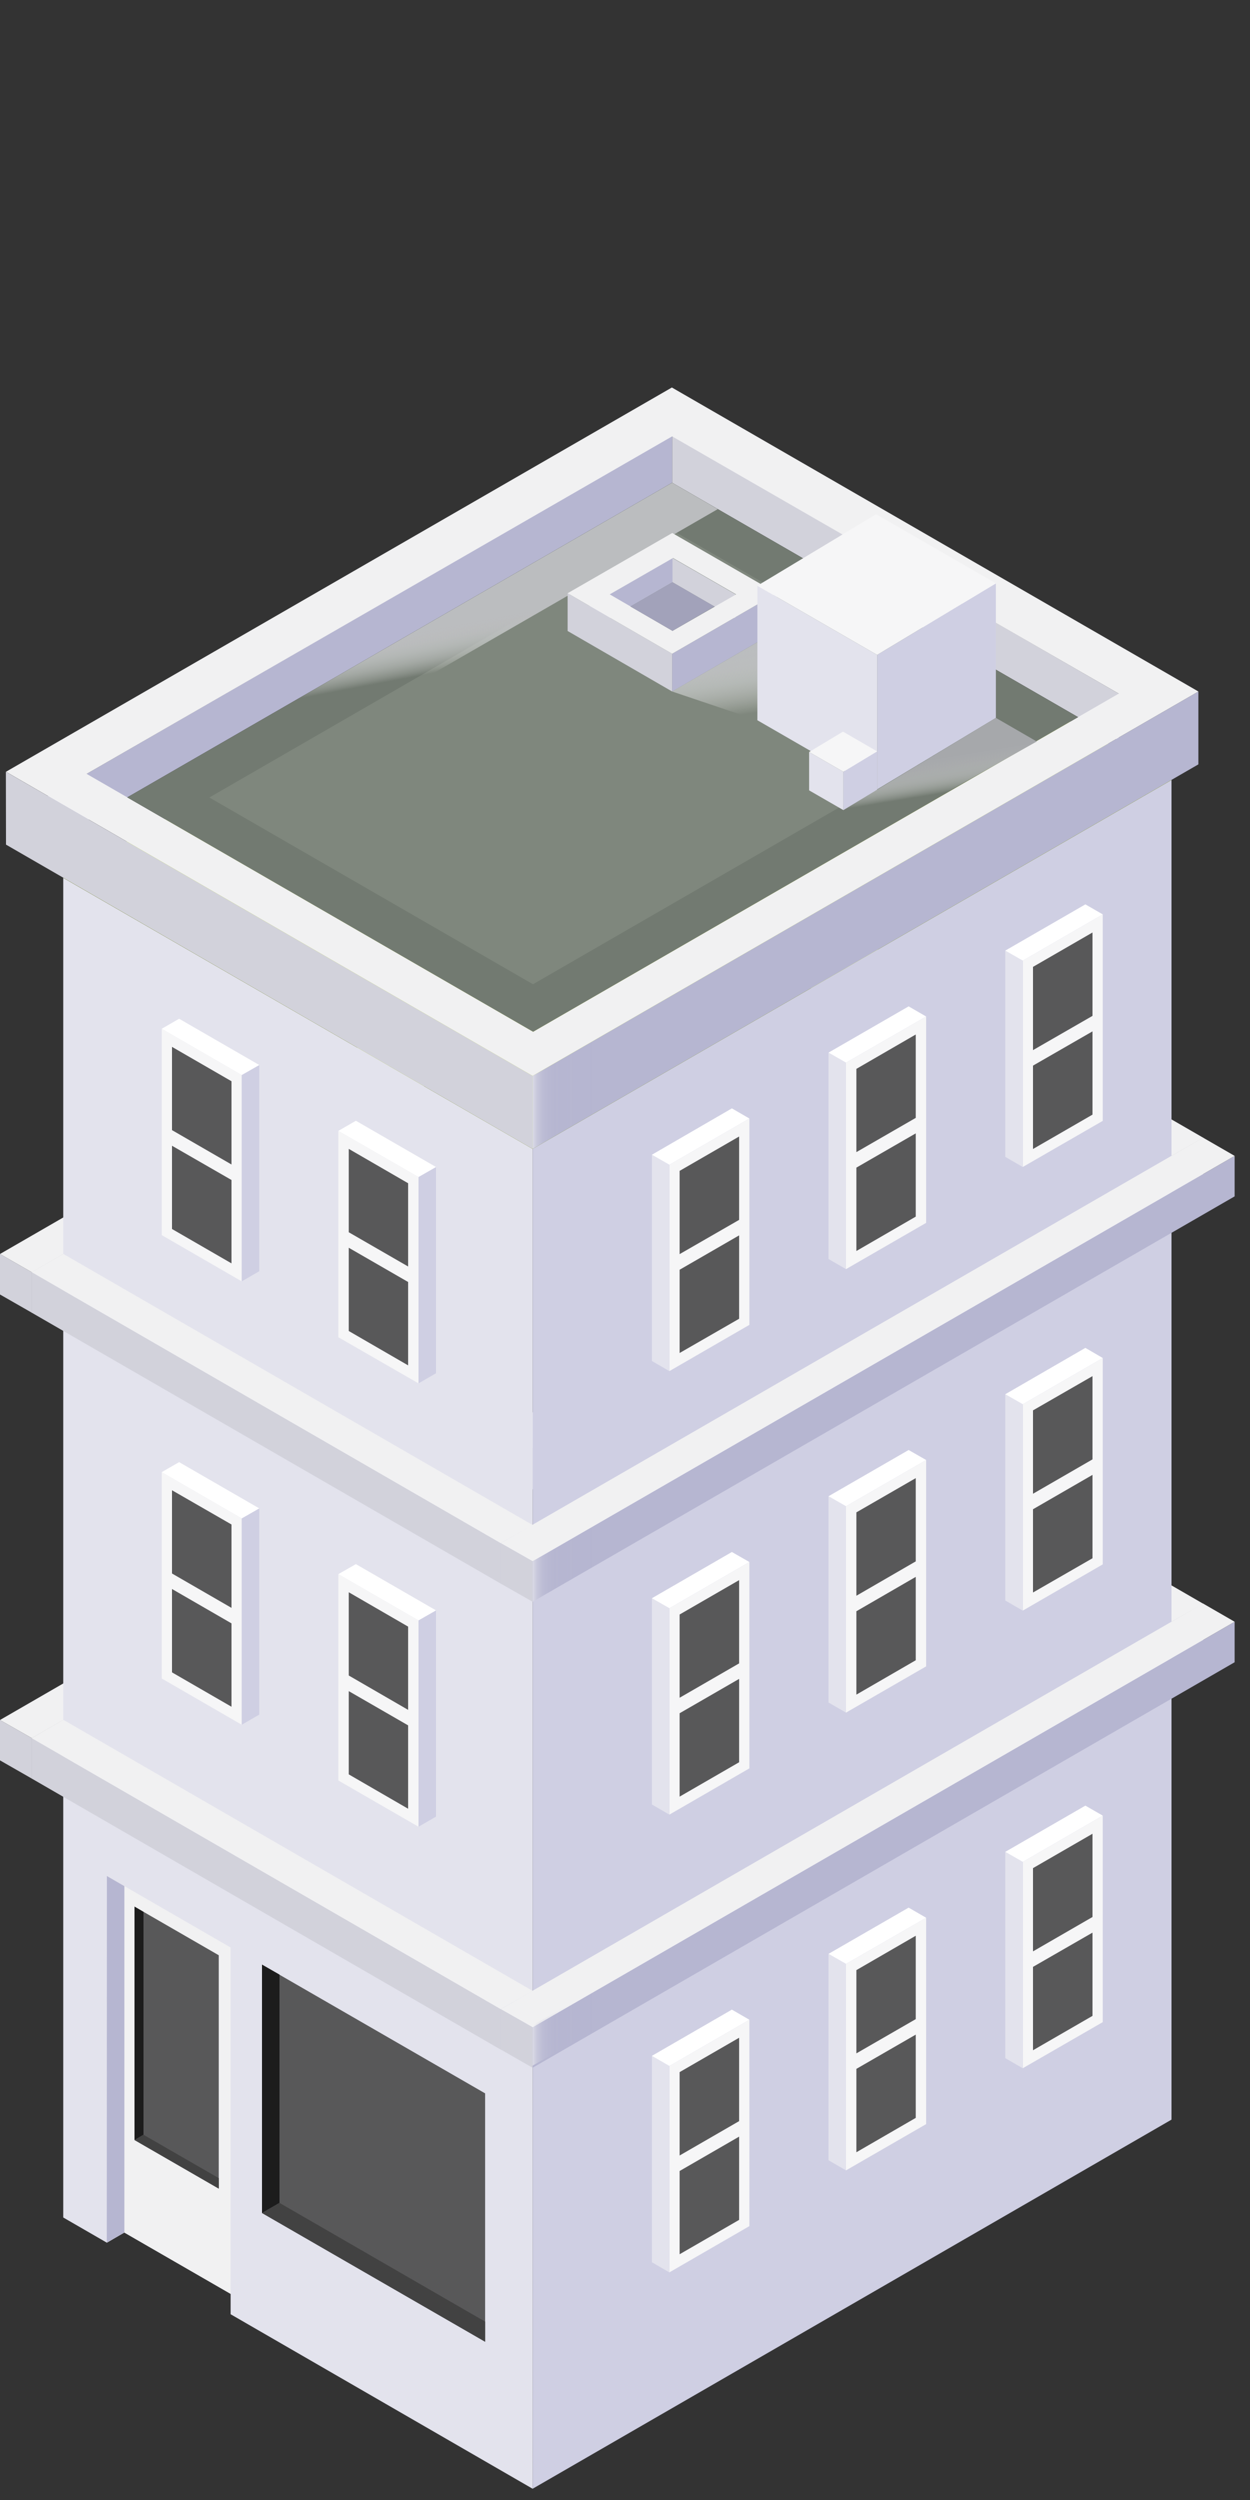 <?xml version="1.0" encoding="UTF-8"?>
<svg width="100px" height="200px" viewBox="0 0 100 200" version="1.1" xmlns="http://www.w3.org/2000/svg" xmlns:xlink="http://www.w3.org/1999/xlink">
    <rect x="0" y="0" width="100" height="200" fill="#333333" stroke="none"/>
    <!-- Generator: Sketch 52.3 (67297) - http://www.bohemiancoding.com/sketch -->
    <title>Wohnhaus</title>
    <desc>Created with Sketch.</desc>
    <defs>
        <linearGradient x1="51.926%" y1="55.833%" x2="48.074%" y2="44.241%" id="linearGradient-1">
            <stop stop-color="#FFFFFF" stop-opacity="0" offset="0%"></stop>
            <stop stop-color="#F5F5F5" stop-opacity="0.15" offset="10%"></stop>
            <stop stop-color="#E0E1E2" stop-opacity="0.45" offset="33%"></stop>
            <stop stop-color="#D0D2D3" stop-opacity="0.69" offset="55%"></stop>
            <stop stop-color="#C5C6C8" stop-opacity="0.86" offset="74%"></stop>
            <stop stop-color="#BEBFC1" stop-opacity="0.96" offset="89%"></stop>
            <stop stop-color="#BBBDBF" offset="100%"></stop>
        </linearGradient>
        <linearGradient x1="0%" y1="50%" x2="100%" y2="50%" id="linearGradient-2">
            <stop stop-color="#F7F7F7" offset="0%"></stop>
            <stop stop-color="#F6F6F6" stop-opacity="0.99" offset="0%"></stop>
            <stop stop-color="#EAEAEF" stop-opacity="0.8" offset="4%"></stop>
            <stop stop-color="#DFDFE9" stop-opacity="0.63" offset="9%"></stop>
            <stop stop-color="#D5D5E3" stop-opacity="0.48" offset="14%"></stop>
            <stop stop-color="#CDCDDE" stop-opacity="0.35" offset="19%"></stop>
            <stop stop-color="#C6C6DA" stop-opacity="0.24" offset="25%"></stop>
            <stop stop-color="#C0C0D7" stop-opacity="0.15" offset="32%"></stop>
            <stop stop-color="#BBBBD4" stop-opacity="0.08" offset="39%"></stop>
            <stop stop-color="#B8B8D2" stop-opacity="0.04" offset="49%"></stop>
            <stop stop-color="#B6B6D1" stop-opacity="0.01" offset="62%"></stop>
            <stop stop-color="#B6B6D1" stop-opacity="0" offset="100%"></stop>
        </linearGradient>
        <linearGradient x1="0%" y1="50.081%" x2="100%" y2="50.081%" id="linearGradient-3">
            <stop stop-color="#F7F7F7" offset="0%"></stop>
            <stop stop-color="#F6F6F6" stop-opacity="0.99" offset="0%"></stop>
            <stop stop-color="#EAEAEF" stop-opacity="0.8" offset="4%"></stop>
            <stop stop-color="#DFDFE9" stop-opacity="0.63" offset="9%"></stop>
            <stop stop-color="#D5D5E3" stop-opacity="0.48" offset="14%"></stop>
            <stop stop-color="#CDCDDE" stop-opacity="0.35" offset="19%"></stop>
            <stop stop-color="#C6C6DA" stop-opacity="0.24" offset="25%"></stop>
            <stop stop-color="#C0C0D7" stop-opacity="0.15" offset="32%"></stop>
            <stop stop-color="#BBBBD4" stop-opacity="0.08" offset="39%"></stop>
            <stop stop-color="#B8B8D2" stop-opacity="0.04" offset="49%"></stop>
            <stop stop-color="#B6B6D1" stop-opacity="0.01" offset="62%"></stop>
            <stop stop-color="#B6B6D1" stop-opacity="0" offset="100%"></stop>
        </linearGradient>
        <linearGradient x1="59.74%" y1="88.095%" x2="40.26%" y2="22.549%" id="linearGradient-4">
            <stop stop-color="#FFFFFF" stop-opacity="0" offset="0%"></stop>
            <stop stop-color="#E8E8E9" stop-opacity="0.34" offset="27%"></stop>
            <stop stop-color="#D4D6D7" stop-opacity="0.63" offset="51%"></stop>
            <stop stop-color="#C7C8CA" stop-opacity="0.83" offset="73%"></stop>
            <stop stop-color="#BEC0C2" stop-opacity="0.95" offset="90%"></stop>
            <stop stop-color="#BBBDBF" offset="100%"></stop>
        </linearGradient>
        <linearGradient x1="54.816%" y1="71.792%" x2="44.279%" y2="37.53%" id="linearGradient-5">
            <stop stop-color="#FFFFFF" stop-opacity="0" offset="0%"></stop>
            <stop stop-color="#F4F4F4" stop-opacity="0.13" offset="7%"></stop>
            <stop stop-color="#DCDDDE" stop-opacity="0.39" offset="23%"></stop>
            <stop stop-color="#C9CACC" stop-opacity="0.61" offset="39%"></stop>
            <stop stop-color="#B9BBBD" stop-opacity="0.78" offset="54%"></stop>
            <stop stop-color="#AFB0B3" stop-opacity="0.9" offset="70%"></stop>
            <stop stop-color="#A8AAAD" stop-opacity="0.98" offset="85%"></stop>
            <stop stop-color="#A6A8AB" offset="100%"></stop>
        </linearGradient>
    </defs>
    <g id="Wohnhaus" stroke="none" stroke-width="1" fill="none" fill-rule="evenodd">
        <g id="Element-27" transform="translate(0, 31)" fill-rule="nonzero">
            <g id="_Gruppe_3">
                <g id="_Gruppe_4" transform="translate(55, 75)">
                    <g id="_Gruppe_5" transform="translate(38, 22)" fill="#B6B6D1">
                        <g id="_Gruppe_6">
                            <g id="_Gruppe_7">
                                <polygon id="_Pfad_" points="3.26 0.3 3.26 3.53 0.72 4.99 0.72 1.75"></polygon>
                            </g>
                        </g>
                    </g>
                    <g id="_Gruppe_8" transform="translate(0, 1)" fill="#D2D2DB">
                        <g id="_Gruppe_9">
                            <g id="_Gruppe_10">
                                <polygon id="_Pfad_2" points="0.96 0.94 0.96 4.18 38.72 25.99 38.72 22.75"></polygon>
                            </g>
                        </g>
                    </g>
                    <polygon id="_Pfad_3" fill="#F1F1F2" points="0.96 1.94 3.49 0.48 41.26 22.3 38.72 23.75"></polygon>
                </g>
                <g id="_Gruppe_11" transform="translate(55, 38)">
                    <g id="_Gruppe_12" transform="translate(38, 22)" fill="#B6B6D1">
                        <g id="_Gruppe_13">
                            <g id="_Gruppe_14">
                                <polygon id="_Pfad_4" points="3.26 0.02 3.26 3.26 0.72 4.72 0.72 1.48"></polygon>
                            </g>
                        </g>
                    </g>
                    <g id="_Gruppe_15" transform="translate(0, 1)" fill="#D2D2DB">
                        <g id="_Gruppe_16">
                            <g id="_Gruppe_17">
                                <polygon id="_Pfad_5" points="0.96 0.66 0.96 3.9 38.72 25.72 38.72 22.48"></polygon>
                            </g>
                        </g>
                    </g>
                    <polygon id="_Pfad_6" fill="#F1F1F2" points="0.96 1.66 3.49 0.2 41.26 22.02 38.72 23.48"></polygon>
                </g>
                <g id="_Gruppe_18" transform="translate(0, 36)">
                    <g id="_Gruppe_19" transform="translate(0, 33)" fill="#D2D2DB">
                        <g id="_Gruppe_20">
                            <g id="_Gruppe_21">
                                <polygon id="_Pfad_7" points="0 0.32 0 3.56 2.55 5.02 2.55 1.78"></polygon>
                            </g>
                        </g>
                    </g>
                    <g id="_Gruppe_22" transform="translate(2, 2)" fill="#D2D2DB">
                        <g id="_Gruppe_23">
                            <g id="_Gruppe_24">
                                <polygon id="_Pfad_8" points="56.7 0.34 56.7 3.58 0.55 36.02 0.55 32.78"></polygon>
                            </g>
                        </g>
                    </g>
                    <polygon id="_Pfad_9" fill="#F1F1F2" points="58.7 2.34 56.18 0.88 0 33.32 2.55 34.78"></polygon>
                </g>
                <g id="_Gruppe_25" transform="translate(0, 74)">
                    <g id="_Gruppe_26" transform="translate(0, 32)" fill="#D2D2DB">
                        <g id="_Gruppe_27">
                            <g id="_Gruppe_28">
                                <polygon id="_Pfad_10" points="0 0.6 0 3.83 2.55 5.29 2.55 2.05"></polygon>
                            </g>
                        </g>
                    </g>
                    <g id="_Gruppe_29" transform="translate(2, 1)" fill="#D2D2DB">
                        <g id="_Gruppe_30">
                            <g id="_Gruppe_31">
                                <polygon id="_Pfad_11" points="56.7 0.61 56.7 3.85 0.55 36.29 0.55 33.05"></polygon>
                            </g>
                        </g>
                    </g>
                    <polygon id="_Pfad_12" fill="#F1F1F2" points="58.7 1.61 56.18 0.15 0 32.6 2.55 34.05"></polygon>
                </g>
                <g id="_Gruppe_32" transform="translate(5, 9)">
                    <g id="_Gruppe_33" transform="translate(37, 22)" fill="#CFCFE3">
                        <g id="_Gruppe_34">
                            <g id="_Gruppe_35">
                                <polygon id="_Pfad_13" points="51.72 0.4 51.72 107.57 0.61 137.1 0.61 29.91"></polygon>
                            </g>
                        </g>
                    </g>
                    <g id="_Gruppe_36" transform="translate(0, 30)" fill="#E3E3ED">
                        <g id="_Gruppe_37">
                            <g id="_Gruppe_38">
                                <polygon id="_Pfad_14" points="37.61 21.91 37.61 129.1 13.45 115.14 13.45 113.51 4.94 108.6 3.55 109.41 3.54 109.41 3.54 109.41 0.06 107.4 0.06 0.23"></polygon>
                            </g>
                        </g>
                    </g>
                    <polygon id="_Pfad_15" fill="#B0CC38" points="0.06 30.22 51.19 0.73 88.72 22.4 37.61 51.91"></polygon>
                </g>
                <g id="_Gruppe_39">
                    <polygon id="_Pfad_16" fill="#D2D2DB" points="53.77 7.62 89.5 28.25 89.5 24.49 53.77 3.86"></polygon>
                    <polygon id="_Pfad_17" fill="#B6B6D1" points="53.77 3.86 53.77 7.62 3.67 36.55 3.67 32.79"></polygon>
                    <g id="_Gruppe_40" transform="translate(42, 24)" fill="#B6B6D1">
                        <g id="_Gruppe_41">
                            <g id="_Gruppe_42">
                                <polygon id="_Pfad_18" points="53.87 0.32 53.87 6.15 0.61 36.91 0.61 31.07"></polygon>
                            </g>
                        </g>
                    </g>
                    <g id="_Gruppe_43" transform="translate(0, 30)" fill="#D2D2DB">
                        <g id="_Gruppe_44">
                            <g id="_Gruppe_45">
                                <polygon id="_Pfad_19" points="0.47 0.74 0.48 6.57 42.61 30.91 42.61 25.07"></polygon>
                            </g>
                        </g>
                    </g>
                    <path d="M53.75,0 L0.48,30.74 L42.61,55.07 L95.87,24.32 L53.75,0 Z M6.93,30.91 L53.77,3.91 L89.5,24.49 L42.65,51.54 L6.93,30.91 Z" id="_Zusammengesetzter_Pfad_" fill="#F1F1F2"></path>
                    <polygon id="_Pfad_20" fill="#727A71" points="53.77 7.62 10.18 32.79 42.65 51.54 86.24 26.37"></polygon>
                </g>
                <polygon id="_Pfad_21" fill="#7F877D" points="53.78 11.42 16.75 32.8 42.64 47.74 79.67 26.36"></polygon>
                <polygon id="_Pfad_22" fill="url(#linearGradient-1)" style="mix-blend-mode: multiply;" points="10.18 32.79 53.77 7.62 57.42 9.73 13.84 34.88"></polygon>
                <g id="_Gruppe_46" opacity="0.6" style="mix-blend-mode: multiply;" transform="translate(42, 52)" fill="url(#linearGradient-2)">
                    <g id="_Gruppe_47">
                        <g id="_Gruppe_48">
                            <polygon id="_Pfad_23" points="5.75 0.15 5.75 5.98 0.61 8.91 0.61 3.07"></polygon>
                        </g>
                    </g>
                </g>
                <g id="_Gruppe_49" transform="translate(2, 60)">
                    <g id="_Gruppe_50" transform="translate(0, 9)">
                        <g id="_Gruppe_51" transform="translate(38, 22)" fill="#B6B6D1">
                            <g id="_Gruppe_52">
                                <g id="_Gruppe_53">
                                    <polygon id="_Pfad_24" points="2.61 0 2.61 3.24 0.06 4.69 0.06 1.45"></polygon>
                                </g>
                            </g>
                        </g>
                        <g id="_Gruppe_54" transform="translate(0, 1)" fill="#D2D2DB">
                            <g id="_Gruppe_55">
                                <g id="_Gruppe_56">
                                    <polygon id="_Pfad_25" points="0.53 0.77 0.53 4.01 38.06 25.69 38.06 22.45"></polygon>
                                </g>
                            </g>
                        </g>
                        <polygon id="_Pfad_26" fill="#F1F1F2" points="0.53 1.77 3.06 0.31 40.61 22 38.06 23.45"></polygon>
                    </g>
                    <g id="_Gruppe_57" transform="translate(38, 0)">
                        <g id="_Gruppe_58" transform="translate(0, 32)" fill="#D2D2DB">
                            <g id="_Gruppe_59">
                                <g id="_Gruppe_60">
                                    <polygon id="_Pfad_27" points="0.06 0.45 0.06 3.69 2.61 5.14 2.61 1.9"></polygon>
                                </g>
                            </g>
                        </g>
                        <g id="_Gruppe_61" transform="translate(2, 1)" fill="#B6B6D1">
                            <g id="_Gruppe_62">
                                <g id="_Gruppe_63">
                                    <polygon id="_Pfad_28" points="56.77 0.47 56.77 3.71 0.61 36.14 0.61 32.9"></polygon>
                                </g>
                            </g>
                        </g>
                        <polygon id="_Pfad_29" fill="#F1F1F2" points="58.77 1.47 56.24 0.01 0.06 32.45 2.61 33.9"></polygon>
                    </g>
                </g>
                <g id="_Gruppe_64" transform="translate(2, 97)">
                    <g id="_Gruppe_65" transform="translate(0, 9)">
                        <g id="_Gruppe_66" transform="translate(38, 22)" fill="#B6B6D1">
                            <g id="_Gruppe_67">
                                <g id="_Gruppe_68">
                                    <polygon id="_Pfad_30" points="2.61 0.27 2.61 3.51 0.06 4.97 0.06 1.73"></polygon>
                                </g>
                            </g>
                        </g>
                        <g id="_Gruppe_69" transform="translate(0, 2)" fill="#D2D2DB">
                            <g id="_Gruppe_70">
                                <g id="_Gruppe_71">
                                    <polygon id="_Pfad_31" points="0.53 0.05 0.53 3.28 38.06 24.97 38.06 21.73"></polygon>
                                </g>
                            </g>
                        </g>
                        <polygon id="_Pfad_32" fill="#F1F1F2" points="0.53 2.05 3.06 0.58 40.61 22.27 38.06 23.73"></polygon>
                    </g>
                    <g id="_Gruppe_72" transform="translate(38, 0)">
                        <g id="_Gruppe_73" transform="translate(0, 32)" fill="#D2D2DB">
                            <g id="_Gruppe_74">
                                <g id="_Gruppe_75">
                                    <polygon id="_Pfad_33" points="0.06 0.73 0.06 3.96 2.61 5.42 2.61 2.18"></polygon>
                                </g>
                            </g>
                        </g>
                        <g id="_Gruppe_76" transform="translate(2, 1)" fill="#B6B6D1">
                            <g id="_Gruppe_77">
                                <g id="_Gruppe_78">
                                    <polygon id="_Pfad_34" points="56.77 0.74 56.77 3.98 0.61 36.42 0.61 33.18"></polygon>
                                </g>
                            </g>
                        </g>
                        <polygon id="_Pfad_35" fill="#F1F1F2" points="58.77 1.74 56.24 0.28 0.06 32.73 2.61 34.18"></polygon>
                    </g>
                </g>
                <g id="_Gruppe_79" opacity="0.6" style="mix-blend-mode: multiply;" transform="translate(42, 90)" fill="url(#linearGradient-3)">
                    <g id="_Gruppe_80">
                        <g id="_Gruppe_81">
                            <polygon id="_Pfad_36" points="5.75 0.99 5.75 4.22 0.61 7.14 0.61 3.91"></polygon>
                        </g>
                    </g>
                </g>
                <g id="_Gruppe_82" opacity="0.6" style="mix-blend-mode: multiply;" transform="translate(42, 128)" fill="url(#linearGradient-3)">
                    <g id="_Gruppe_83">
                        <g id="_Gruppe_84">
                            <polygon id="_Pfad_37" points="5.75 0.1 5.75 3.32 0.61 6.25 0.61 3.02"></polygon>
                        </g>
                    </g>
                </g>
            </g>
            <g id="_Gruppe_85" transform="translate(52, 41)">
                <g id="_Gruppe_86" transform="translate(0, 16)">
                    <g id="_Gruppe_87">
                        <g id="_Gruppe_88" transform="translate(1, 1)" fill="#F6F6F7">
                            <g id="_Gruppe_89">
                                <g id="_Gruppe_90">
                                    <polygon id="_Pfad_38" points="6.95 0.48 6.95 16.99 0.55 20.69 0.55 4.18"></polygon>
                                </g>
                            </g>
                        </g>
                        <g id="_Gruppe_91" transform="translate(0, 4)" fill="#E3E3ED">
                            <g id="_Gruppe_92">
                                <g id="_Gruppe_93">
                                    <polygon id="_Pfad_39" points="0.15 0.38 0.15 16.88 1.55 17.69 1.55 1.18"></polygon>
                                </g>
                            </g>
                        </g>
                        <polygon id="_Pfad_40" fill="#FFFFFF" points="0.15 4.38 6.55 0.67 7.95 1.48 1.55 5.18"></polygon>
                    </g>
                    <g id="_Gruppe_94" transform="translate(2, 2)" fill="#585859">
                        <g id="_Gruppe_95">
                            <g id="_Gruppe_96">
                                <polygon id="_Pfad_41" points="5.13 0.92 5.13 7.59 0.37 10.33 0.37 3.67"></polygon>
                            </g>
                        </g>
                    </g>
                    <g id="_Gruppe_97" transform="translate(2, 10)" fill="#585859">
                        <g id="_Gruppe_98">
                            <g id="_Gruppe_99">
                                <polygon id="_Pfad_42" points="5.13 0.83 5.13 7.5 0.37 10.24 0.37 3.58"></polygon>
                            </g>
                        </g>
                    </g>
                </g>
                <g id="_Gruppe_100" transform="translate(14, 8)">
                    <g id="_Gruppe_101">
                        <g id="_Gruppe_102" transform="translate(1, 1)" fill="#F6F6F7">
                            <g id="_Gruppe_103">
                                <g id="_Gruppe_104">
                                    <polygon id="_Pfad_43" points="7.09 0.32 7.09 16.83 0.68 20.53 0.68 4.01"></polygon>
                                </g>
                            </g>
                        </g>
                        <g id="_Gruppe_105" transform="translate(0, 4)" fill="#E3E3ED">
                            <g id="_Gruppe_106">
                                <g id="_Gruppe_107">
                                    <polygon id="_Pfad_44" points="0.28 0.21 0.28 16.72 1.68 17.53 1.68 1.01"></polygon>
                                </g>
                            </g>
                        </g>
                        <polygon id="_Pfad_45" fill="#FFFFFF" points="0.28 4.21 6.69 0.51 8.09 1.32 1.68 5.01"></polygon>
                    </g>
                    <g id="_Gruppe_108" transform="translate(2, 2)" fill="#585859">
                        <g id="_Gruppe_109">
                            <g id="_Gruppe_110">
                                <polygon id="_Pfad_46" points="5.26 0.76 5.26 7.43 0.51 10.17 0.51 3.51"></polygon>
                            </g>
                        </g>
                    </g>
                    <g id="_Gruppe_111" transform="translate(2, 10)" fill="#585859">
                        <g id="_Gruppe_112">
                            <g id="_Gruppe_113">
                                <polygon id="_Pfad_47" points="5.26 0.67 5.26 7.33 0.51 10.08 0.51 3.41"></polygon>
                            </g>
                        </g>
                    </g>
                </g>
                <g id="_Gruppe_114" transform="translate(28, 0)">
                    <g id="_Gruppe_115">
                        <g id="_Gruppe_116" transform="translate(1, 1)" fill="#F6F6F7">
                            <g id="_Gruppe_117">
                                <g id="_Gruppe_118">
                                    <polygon id="_Pfad_48" points="7.22 0.15 7.22 16.67 0.82 20.36 0.82 3.85"></polygon>
                                </g>
                            </g>
                        </g>
                        <g id="_Gruppe_119" transform="translate(0, 4)" fill="#E3E3ED">
                            <g id="_Gruppe_120">
                                <g id="_Gruppe_121">
                                    <polygon id="_Pfad_49" points="0.42 0.05 0.42 16.55 1.82 17.36 1.82 0.85"></polygon>
                                </g>
                            </g>
                        </g>
                        <polygon id="_Pfad_50" fill="#FFFFFF" points="0.42 4.05 6.83 0.35 8.22 1.15 1.82 4.85"></polygon>
                    </g>
                    <g id="_Gruppe_122" transform="translate(2, 2)" fill="#585859">
                        <g id="_Gruppe_123">
                            <g id="_Gruppe_124">
                                <polygon id="_Pfad_51" points="5.4 0.6 5.4 7.27 0.64 10.01 0.64 3.35"></polygon>
                            </g>
                        </g>
                    </g>
                    <g id="_Gruppe_125" transform="translate(2, 10)" fill="#585859">
                        <g id="_Gruppe_126">
                            <g id="_Gruppe_127">
                                <polygon id="_Pfad_52" points="5.4 0.51 5.4 7.17 0.64 9.92 0.64 3.25"></polygon>
                            </g>
                        </g>
                    </g>
                </g>
            </g>
            <g id="_Gruppe_128" transform="translate(52, 76)">
                <g id="_Gruppe_129" transform="translate(0, 17)">
                    <g id="_Gruppe_130">
                        <g id="_Gruppe_131" transform="translate(1, 0)" fill="#F6F6F7">
                            <g id="_Gruppe_132">
                                <g id="_Gruppe_133">
                                    <polygon id="_Pfad_53" points="6.95 0.96 6.95 17.47 0.55 21.17 0.55 4.66"></polygon>
                                </g>
                            </g>
                        </g>
                        <g id="_Gruppe_134" transform="translate(0, 3)" fill="#E3E3ED">
                            <g id="_Gruppe_135">
                                <g id="_Gruppe_136">
                                    <polygon id="_Pfad_54" points="0.15 0.86 0.15 17.36 1.55 18.17 1.55 1.66"></polygon>
                                </g>
                            </g>
                        </g>
                        <polygon id="_Pfad_55" fill="#FFFFFF" points="0.15 3.86 6.55 0.16 7.95 0.96 1.55 4.66"></polygon>
                    </g>
                    <g id="_Gruppe_137" transform="translate(2, 2)" fill="#585859">
                        <g id="_Gruppe_138">
                            <g id="_Gruppe_139">
                                <polygon id="_Pfad_56" points="5.13 0.41 5.13 7.07 0.37 9.82 0.37 3.16"></polygon>
                            </g>
                        </g>
                    </g>
                    <g id="_Gruppe_140" transform="translate(2, 10)" fill="#585859">
                        <g id="_Gruppe_141">
                            <g id="_Gruppe_142">
                                <polygon id="_Pfad_57" points="5.13 0.31 5.13 6.98 0.37 9.73 0.37 3.06"></polygon>
                            </g>
                        </g>
                    </g>
                </g>
                <g id="_Gruppe_143" transform="translate(14, 9)">
                    <g id="_Gruppe_144">
                        <g id="_Gruppe_145" transform="translate(1, 0)" fill="#F6F6F7">
                            <g id="_Gruppe_146">
                                <g id="_Gruppe_147">
                                    <polygon id="_Pfad_58" points="7.09 0.8 7.09 17.31 0.68 21.01 0.68 4.5"></polygon>
                                </g>
                            </g>
                        </g>
                        <g id="_Gruppe_148" transform="translate(0, 3)" fill="#E3E3ED">
                            <g id="_Gruppe_149">
                                <g id="_Gruppe_150">
                                    <polygon id="_Pfad_59" points="0.28 0.7 0.28 17.2 1.68 18.01 1.68 1.5"></polygon>
                                </g>
                            </g>
                        </g>
                        <polygon id="_Pfad_60" fill="#FFFFFF" points="0.28 3.7 6.69 0 8.09 0.8 1.68 4.5"></polygon>
                    </g>
                    <g id="_Gruppe_151" transform="translate(2, 2)" fill="#585859">
                        <g id="_Gruppe_152">
                            <g id="_Gruppe_153">
                                <polygon id="_Pfad_61" points="5.26 0.25 5.26 6.91 0.51 9.66 0.51 2.99"></polygon>
                            </g>
                        </g>
                    </g>
                    <g id="_Gruppe_154" transform="translate(2, 10)" fill="#585859">
                        <g id="_Gruppe_155">
                            <g id="_Gruppe_156">
                                <polygon id="_Pfad_62" points="5.26 0.15 5.26 6.82 0.51 9.57 0.51 2.9"></polygon>
                            </g>
                        </g>
                    </g>
                </g>
                <g id="_Gruppe_157" transform="translate(28, 0)">
                    <g id="_Gruppe_158">
                        <g id="_Gruppe_159" transform="translate(1, 1)" fill="#F6F6F7">
                            <g id="_Gruppe_160">
                                <g id="_Gruppe_161">
                                    <polygon id="_Pfad_63" points="7.22 0.64 7.22 17.15 0.82 20.85 0.82 4.34"></polygon>
                                </g>
                            </g>
                        </g>
                        <g id="_Gruppe_162" transform="translate(0, 4)" fill="#E3E3ED">
                            <g id="_Gruppe_163">
                                <g id="_Gruppe_164">
                                    <polygon id="_Pfad_64" points="0.42 0.54 0.42 17.04 1.82 17.85 1.82 1.34"></polygon>
                                </g>
                            </g>
                        </g>
                        <polygon id="_Pfad_65" fill="#FFFFFF" points="0.42 4.54 6.83 0.83 8.22 1.64 1.82 5.34"></polygon>
                    </g>
                    <g id="_Gruppe_165" transform="translate(2, 3)" fill="#585859">
                        <g id="_Gruppe_166">
                            <g id="_Gruppe_167">
                                <polygon id="_Pfad_66" points="5.4 0.09 5.4 6.75 0.64 9.5 0.64 2.83"></polygon>
                            </g>
                        </g>
                    </g>
                    <g id="_Gruppe_168" transform="translate(2, 10)" fill="#585859">
                        <g id="_Gruppe_169">
                            <g id="_Gruppe_170">
                                <polygon id="_Pfad_67" points="5.4 0.99 5.4 7.66 0.64 10.4 0.64 3.74"></polygon>
                            </g>
                        </g>
                    </g>
                </g>
            </g>
            <g id="_Gruppe_171" transform="translate(52, 113)">
                <g id="_Gruppe_172" transform="translate(0, 16)">
                    <g id="_Gruppe_173">
                        <g id="_Gruppe_174" transform="translate(1, 1)" fill="#F6F6F7">
                            <g id="_Gruppe_175">
                                <g id="_Gruppe_176">
                                    <polygon id="_Pfad_68" points="6.95 0.58 6.95 17.09 0.55 20.79 0.55 4.28"></polygon>
                                </g>
                            </g>
                        </g>
                        <g id="_Gruppe_177" transform="translate(0, 4)" fill="#E3E3ED">
                            <g id="_Gruppe_178">
                                <g id="_Gruppe_179">
                                    <polygon id="_Pfad_69" points="0.15 0.47 0.15 16.98 1.55 17.79 1.55 1.28"></polygon>
                                </g>
                            </g>
                        </g>
                        <polygon id="_Pfad_70" fill="#FFFFFF" points="0.15 4.47 6.55 0.77 7.95 1.58 1.55 5.28"></polygon>
                    </g>
                    <g id="_Gruppe_180" transform="translate(2, 3)" fill="#585859">
                        <g id="_Gruppe_181">
                            <g id="_Gruppe_182">
                                <polygon id="_Pfad_71" points="5.13 0.02 5.13 6.69 0.37 9.44 0.37 2.77"></polygon>
                            </g>
                        </g>
                    </g>
                    <g id="_Gruppe_183" transform="translate(2, 10)" fill="#585859">
                        <g id="_Gruppe_184">
                            <g id="_Gruppe_185">
                                <polygon id="_Pfad_72" points="5.13 0.93 5.13 7.59 0.37 10.34 0.37 3.68"></polygon>
                            </g>
                        </g>
                    </g>
                </g>
                <g id="_Gruppe_186" transform="translate(14, 8)">
                    <g id="_Gruppe_187">
                        <g id="_Gruppe_188" transform="translate(1, 1)" fill="#F6F6F7">
                            <g id="_Gruppe_189">
                                <g id="_Gruppe_190">
                                    <polygon id="_Pfad_73" points="7.09 0.42 7.09 16.93 0.68 20.63 0.68 4.11"></polygon>
                                </g>
                            </g>
                        </g>
                        <g id="_Gruppe_191" transform="translate(0, 4)" fill="#E3E3ED">
                            <g id="_Gruppe_192">
                                <g id="_Gruppe_193">
                                    <polygon id="_Pfad_74" points="0.28 0.31 0.28 16.82 1.68 17.63 1.68 1.11"></polygon>
                                </g>
                            </g>
                        </g>
                        <polygon id="_Pfad_75" fill="#FFFFFF" points="0.28 4.31 6.69 0.61 8.09 1.42 1.68 5.11"></polygon>
                    </g>
                    <g id="_Gruppe_194" transform="translate(2, 2)" fill="#585859">
                        <g id="_Gruppe_195">
                            <g id="_Gruppe_196">
                                <polygon id="_Pfad_76" points="5.26 0.86 5.26 7.53 0.51 10.27 0.51 3.61"></polygon>
                            </g>
                        </g>
                    </g>
                    <g id="_Gruppe_197" transform="translate(2, 10)" fill="#585859">
                        <g id="_Gruppe_198">
                            <g id="_Gruppe_199">
                                <polygon id="_Pfad_77" points="5.26 0.77 5.26 7.43 0.51 10.18 0.51 3.51"></polygon>
                            </g>
                        </g>
                    </g>
                </g>
                <g id="_Gruppe_200" transform="translate(28, 0)">
                    <g id="_Gruppe_201">
                        <g id="_Gruppe_202" transform="translate(1, 1)" fill="#F6F6F7">
                            <g id="_Gruppe_203">
                                <g id="_Gruppe_204">
                                    <polygon id="_Pfad_78" points="7.22 0.25 7.22 16.77 0.82 20.46 0.82 3.95"></polygon>
                                </g>
                            </g>
                        </g>
                        <g id="_Gruppe_205" transform="translate(0, 4)" fill="#E3E3ED">
                            <g id="_Gruppe_206">
                                <g id="_Gruppe_207">
                                    <polygon id="_Pfad_79" points="0.42 0.15 0.42 16.65 1.82 17.46 1.82 0.95"></polygon>
                                </g>
                            </g>
                        </g>
                        <polygon id="_Pfad_80" fill="#FFFFFF" points="0.42 4.15 6.83 0.45 8.22 1.25 1.82 4.95"></polygon>
                    </g>
                    <g id="_Gruppe_208" transform="translate(2, 2)" fill="#585859">
                        <g id="_Gruppe_209">
                            <g id="_Gruppe_210">
                                <polygon id="_Pfad_81" points="5.4 0.7 5.4 7.36 0.64 10.11 0.64 3.45"></polygon>
                            </g>
                        </g>
                    </g>
                    <g id="_Gruppe_211" transform="translate(2, 10)" fill="#585859">
                        <g id="_Gruppe_212">
                            <g id="_Gruppe_213">
                                <polygon id="_Pfad_82" points="5.4 0.61 5.4 7.27 0.64 10.02 0.64 3.35"></polygon>
                            </g>
                        </g>
                    </g>
                </g>
            </g>
            <g id="_Gruppe_214" transform="translate(12, 50)">
                <g id="_Gruppe_215" transform="translate(15, 8)">
                    <g id="_Gruppe_216">
                        <g id="_Gruppe_217" transform="translate(0, 1)" fill="#F6F6F7">
                            <g id="_Gruppe_218">
                                <g id="_Gruppe_219">
                                    <polygon id="_Pfad_83" points="0.07 0.47 0.07 16.98 6.48 20.67 6.48 4.16"></polygon>
                                </g>
                            </g>
                        </g>
                        <g id="_Gruppe_220" transform="translate(6, 4)" fill="#CFCFE3">
                            <g id="_Gruppe_221">
                                <g id="_Gruppe_222">
                                    <polygon id="_Pfad_84" points="1.88 0.36 1.88 16.86 0.48 17.67 0.48 1.16"></polygon>
                                </g>
                            </g>
                        </g>
                        <polygon id="_Pfad_85" fill="#FFFFFF" points="7.88 4.36 1.47 0.66 0.07 1.47 6.48 5.16"></polygon>
                    </g>
                    <g id="_Gruppe_223" transform="translate(0, 2)" fill="#585859">
                        <g id="_Gruppe_224">
                            <g id="_Gruppe_225">
                                <polygon id="_Pfad_86" points="0.9 0.91 0.9 7.58 5.65 10.32 5.65 3.66"></polygon>
                            </g>
                        </g>
                    </g>
                    <g id="_Gruppe_226" transform="translate(0, 10)" fill="#585859">
                        <g id="_Gruppe_227">
                            <g id="_Gruppe_228">
                                <polygon id="_Pfad_87" points="0.9 0.82 0.9 7.48 5.65 10.23 5.65 3.56"></polygon>
                            </g>
                        </g>
                    </g>
                </g>
                <g id="_Gruppe_229">
                    <g id="_Gruppe_230">
                        <g id="_Gruppe_231" transform="translate(0, 1)" fill="#F6F6F7">
                            <g id="_Gruppe_232">
                                <g id="_Gruppe_233">
                                    <polygon id="_Pfad_88" points="0.94 0.3 0.94 16.81 7.34 20.51 7.34 4"></polygon>
                                </g>
                            </g>
                        </g>
                        <g id="_Gruppe_234" transform="translate(7, 4)" fill="#CFCFE3">
                            <g id="_Gruppe_235">
                                <g id="_Gruppe_236">
                                    <polygon id="_Pfad_89" points="1.74 0.2 1.74 16.7 0.34 17.51 0.34 1"></polygon>
                                </g>
                            </g>
                        </g>
                        <polygon id="_Pfad_90" fill="#FFFFFF" points="8.74 4.2 2.33 0.5 0.94 1.3 7.34 5"></polygon>
                    </g>
                    <g id="_Gruppe_237" transform="translate(1, 2)" fill="#585859">
                        <g id="_Gruppe_238">
                            <g id="_Gruppe_239">
                                <polygon id="_Pfad_91" points="0.76 0.75 0.76 7.41 5.52 10.16 5.52 3.5"></polygon>
                            </g>
                        </g>
                    </g>
                    <g id="_Gruppe_240" transform="translate(1, 10)" fill="#585859">
                        <g id="_Gruppe_241">
                            <g id="_Gruppe_242">
                                <polygon id="_Pfad_92" points="0.76 0.66 0.76 7.32 5.52 10.07 5.52 3.4"></polygon>
                            </g>
                        </g>
                    </g>
                </g>
            </g>
            <g id="_Gruppe_243" transform="translate(12, 85)">
                <g id="_Gruppe_244" transform="translate(15, 9)">
                    <g id="_Gruppe_245">
                        <g id="_Gruppe_246" fill="#F6F6F7">
                            <g id="_Gruppe_247">
                                <g id="_Gruppe_248">
                                    <polygon id="_Pfad_93" points="0.07 0.93 0.07 17.44 6.48 21.14 6.48 4.63"></polygon>
                                </g>
                            </g>
                        </g>
                        <g id="_Gruppe_249" transform="translate(6, 3)" fill="#CFCFE3">
                            <g id="_Gruppe_250">
                                <g id="_Gruppe_251">
                                    <polygon id="_Pfad_94" points="1.88 0.83 1.88 17.33 0.48 18.14 0.48 1.63"></polygon>
                                </g>
                            </g>
                        </g>
                        <polygon id="_Pfad_95" fill="#FFFFFF" points="7.88 3.83 1.47 0.13 0.07 0.93 6.48 4.63"></polygon>
                    </g>
                    <g id="_Gruppe_252" transform="translate(0, 2)" fill="#585859">
                        <g id="_Gruppe_253">
                            <g id="_Gruppe_254">
                                <polygon id="_Pfad_96" points="0.9 0.38 0.9 7.04 5.65 9.79 5.65 3.13"></polygon>
                            </g>
                        </g>
                    </g>
                    <g id="_Gruppe_255" transform="translate(0, 10)" fill="#585859">
                        <g id="_Gruppe_256">
                            <g id="_Gruppe_257">
                                <polygon id="_Pfad_97" points="0.9 0.29 0.9 6.95 5.65 9.7 5.65 3.03"></polygon>
                            </g>
                        </g>
                    </g>
                </g>
                <g id="_Gruppe_258">
                    <g id="_Gruppe_259">
                        <g id="_Gruppe_260" transform="translate(0, 1)" fill="#F6F6F7">
                            <g id="_Gruppe_261">
                                <g id="_Gruppe_262">
                                    <polygon id="_Pfad_98" points="0.94 0.77 0.94 17.28 7.34 20.98 7.34 4.47"></polygon>
                                </g>
                            </g>
                        </g>
                        <g id="_Gruppe_263" transform="translate(7, 4)" fill="#CFCFE3">
                            <g id="_Gruppe_264">
                                <g id="_Gruppe_265">
                                    <polygon id="_Pfad_99" points="1.74 0.67 1.74 17.17 0.34 17.98 0.34 1.47"></polygon>
                                </g>
                            </g>
                        </g>
                        <polygon id="_Pfad_100" fill="#FFFFFF" points="8.74 4.67 2.33 0.97 0.94 1.77 7.34 5.47"></polygon>
                    </g>
                    <g id="_Gruppe_266" transform="translate(1, 3)" fill="#585859">
                        <g id="_Gruppe_267">
                            <g id="_Gruppe_268">
                                <polygon id="_Pfad_101" points="0.76 0.22 0.76 6.88 5.52 9.63 5.52 2.96"></polygon>
                            </g>
                        </g>
                    </g>
                    <g id="_Gruppe_269" transform="translate(1, 11)" fill="#585859">
                        <g id="_Gruppe_270">
                            <g id="_Gruppe_271">
                                <polygon id="_Pfad_102" points="0.76 0.12 0.76 6.79 5.52 9.54 5.52 2.87"></polygon>
                            </g>
                        </g>
                    </g>
                </g>
            </g>
            <g id="_Gruppe_272" transform="translate(8, 119)">
                <g id="_Gruppe_273">
                    <g id="_Gruppe_274">
                        <g id="_Gruppe_275">
                            <g id="_Gruppe_276">
                                <g id="_Gruppe_277" fill="#F1F1F2">
                                    <g id="_Gruppe_278">
                                        <g id="_Gruppe_279">
                                            <polygon id="_Pfad_103" points="10.45 5.8 10.45 33.51 1.94 28.6 0.55 29.41 0.54 29.41 0.54 29.41 0.55 0.08"></polygon>
                                        </g>
                                    </g>
                                </g>
                                <g id="_Gruppe_280" fill="#B6B6D1">
                                    <g id="_Gruppe_281">
                                        <g id="_Gruppe_282">
                                            <polygon id="_Pfad_104" points="1.95 0.89 1.95 28.6 0.54 29.41 0.55 0.08"></polygon>
                                        </g>
                                    </g>
                                </g>
                            </g>
                        </g>
                    </g>
                </g>
                <g id="_Gruppe_283" transform="translate(2, 2)">
                    <g id="_Gruppe_284">
                        <g id="_Gruppe_285">
                            <g id="_Gruppe_286">
                                <g id="_Gruppe_287" fill="#585859">
                                    <g id="_Gruppe_288">
                                        <g id="_Gruppe_289">
                                            <polygon id="_Pfad_105" points="0.76 0.53 0.76 19.2 7.5 23.09 7.5 4.42"></polygon>
                                        </g>
                                    </g>
                                </g>
                                <g id="_Gruppe_290" fill="#1C1C1C">
                                    <g id="_Gruppe_291">
                                        <g id="_Gruppe_292">
                                            <polygon id="_Pfad_106" points="1.48 0.95 1.48 18.78 0.76 19.2 0.76 0.53"></polygon>
                                        </g>
                                    </g>
                                </g>
                            </g>
                        </g>
                    </g>
                    <polygon id="_Pfad_107" fill="#424242" points="0.76 19.2 1.48 18.78 7.5 22.25 7.5 23.09"></polygon>
                </g>
                <g id="_Gruppe_293" transform="translate(12, 7)">
                    <g id="_Gruppe_294">
                        <g id="_Gruppe_295">
                            <g id="_Gruppe_296">
                                <g id="_Gruppe_297" fill="#585859">
                                    <g id="_Gruppe_298">
                                        <g id="_Gruppe_299">
                                            <polygon id="_Pfad_108" points="0.96 0.17 0.96 20.04 18.81 30.34 18.81 10.47"></polygon>
                                        </g>
                                    </g>
                                </g>
                                <g id="_Gruppe_300" fill="#1C1C1C">
                                    <g id="_Gruppe_301">
                                        <g id="_Gruppe_302">
                                            <polygon id="_Pfad_109" points="2.36 0.97 2.36 19.23 0.96 20.04 0.96 0.17"></polygon>
                                        </g>
                                    </g>
                                </g>
                            </g>
                        </g>
                    </g>
                    <polygon id="_Pfad_110" fill="#424242" points="0.96 20.04 2.36 19.23 18.81 28.73 18.81 30.34"></polygon>
                </g>
            </g>
            <g id="_Gruppe_303" transform="translate(45, 11)">
                <g id="_Gruppe_304">
                    <polygon id="_Pfad_111" fill="#D2D2DB" points="8.8 4.58 13.85 7.5 13.85 5.55 8.8 2.64"></polygon>
                    <polygon id="_Pfad_112" fill="#B6B6D1" points="8.8 2.64 8.8 4.58 2.06 8.47 2.06 6.52"></polygon>
                    <g id="_Gruppe_305" transform="translate(8, 5)" fill="#B6B6D1">
                        <g id="_Gruppe_306">
                            <g id="_Gruppe_307">
                                <polygon id="_Pfad_113" points="9.14 0.46 9.14 3.48 0.77 8.32 0.77 5.3"></polygon>
                            </g>
                        </g>
                    </g>
                    <g id="_Gruppe_308" transform="translate(0, 5)" fill="#D2D2DB">
                        <g id="_Gruppe_309">
                            <g id="_Gruppe_310">
                                <polygon id="_Pfad_114" points="0.41 0.46 0.41 3.48 8.77 8.32 8.77 5.3"></polygon>
                            </g>
                        </g>
                    </g>
                    <path d="M8.78,0.64 L0.41,5.46 L8.77,10.3 L17.14,5.46 L8.78,0.64 Z M3.78,5.55 L8.84,2.64 L13.89,5.55 L8.8,8.47 L3.78,5.55 Z" id="_Zusammengesetzter_Pfad_2" fill="#F1F1F2"></path>
                    <polygon id="_Pfad_115" fill="#A2A2BA" points="8.8 4.58 5.43 6.52 8.8 8.47 12.16 6.52"></polygon>
                </g>
                <polygon id="_Pfad_116" fill="url(#linearGradient-4)" style="mix-blend-mode: multiply;" points="17.14 8.48 8.77 13.32 15.59 15.62 22.63 11.55"></polygon>
            </g>
            <g id="_Gruppe_311" transform="translate(60, 10)">
                <g id="_Gruppe_312">
                    <g id="_Gruppe_313" transform="translate(10, 5)" fill="#CFCFE3">
                        <g id="_Gruppe_314">
                            <g id="_Gruppe_315">
                                <polygon id="_Pfad_117" points="9.67 0.67 9.67 11.43 0.17 17.15 0.17 6.39"></polygon>
                            </g>
                        </g>
                    </g>
                    <g id="_Gruppe_316" transform="translate(0, 5)" fill="#E3E3ED">
                        <g id="_Gruppe_317">
                            <g id="_Gruppe_318">
                                <polygon id="_Pfad_118" points="0.59 0.86 0.59 11.62 10.17 17.15 10.17 6.39"></polygon>
                            </g>
                        </g>
                    </g>
                    <polygon id="_Pfad_119" fill="#F6F6F7" points="0.59 5.86 10.09 0.14 19.67 5.67 10.17 11.39"></polygon>
                </g>
                <g id="_Gruppe_319" transform="translate(4, 17)">
                    <g id="_Gruppe_320" transform="translate(3, 2)" fill="#CFCFE3">
                        <g id="_Gruppe_321">
                            <g id="_Gruppe_322">
                                <polygon id="_Pfad_120" points="3.17 0.11 3.17 3.18 0.47 4.81 0.47 1.74"></polygon>
                            </g>
                        </g>
                    </g>
                    <g id="_Gruppe_323" transform="translate(0, 2)" fill="#E3E3ED">
                        <g id="_Gruppe_324">
                            <g id="_Gruppe_325">
                                <polygon id="_Pfad_121" points="0.73 0.16 0.73 3.23 3.47 4.81 3.47 1.74"></polygon>
                            </g>
                        </g>
                    </g>
                    <polygon id="_Pfad_122" fill="#F6F6F7" points="0.73 2.16 3.44 0.53 6.17 2.11 3.47 3.74"></polygon>
                </g>
                <polygon id="_Pfad_123" fill="url(#linearGradient-5)" style="mix-blend-mode: multiply;" points="11.64 24.69 7.47 23.81 19.67 16.43 22.94 18.32"></polygon>
            </g>
        </g>
    </g>
</svg>